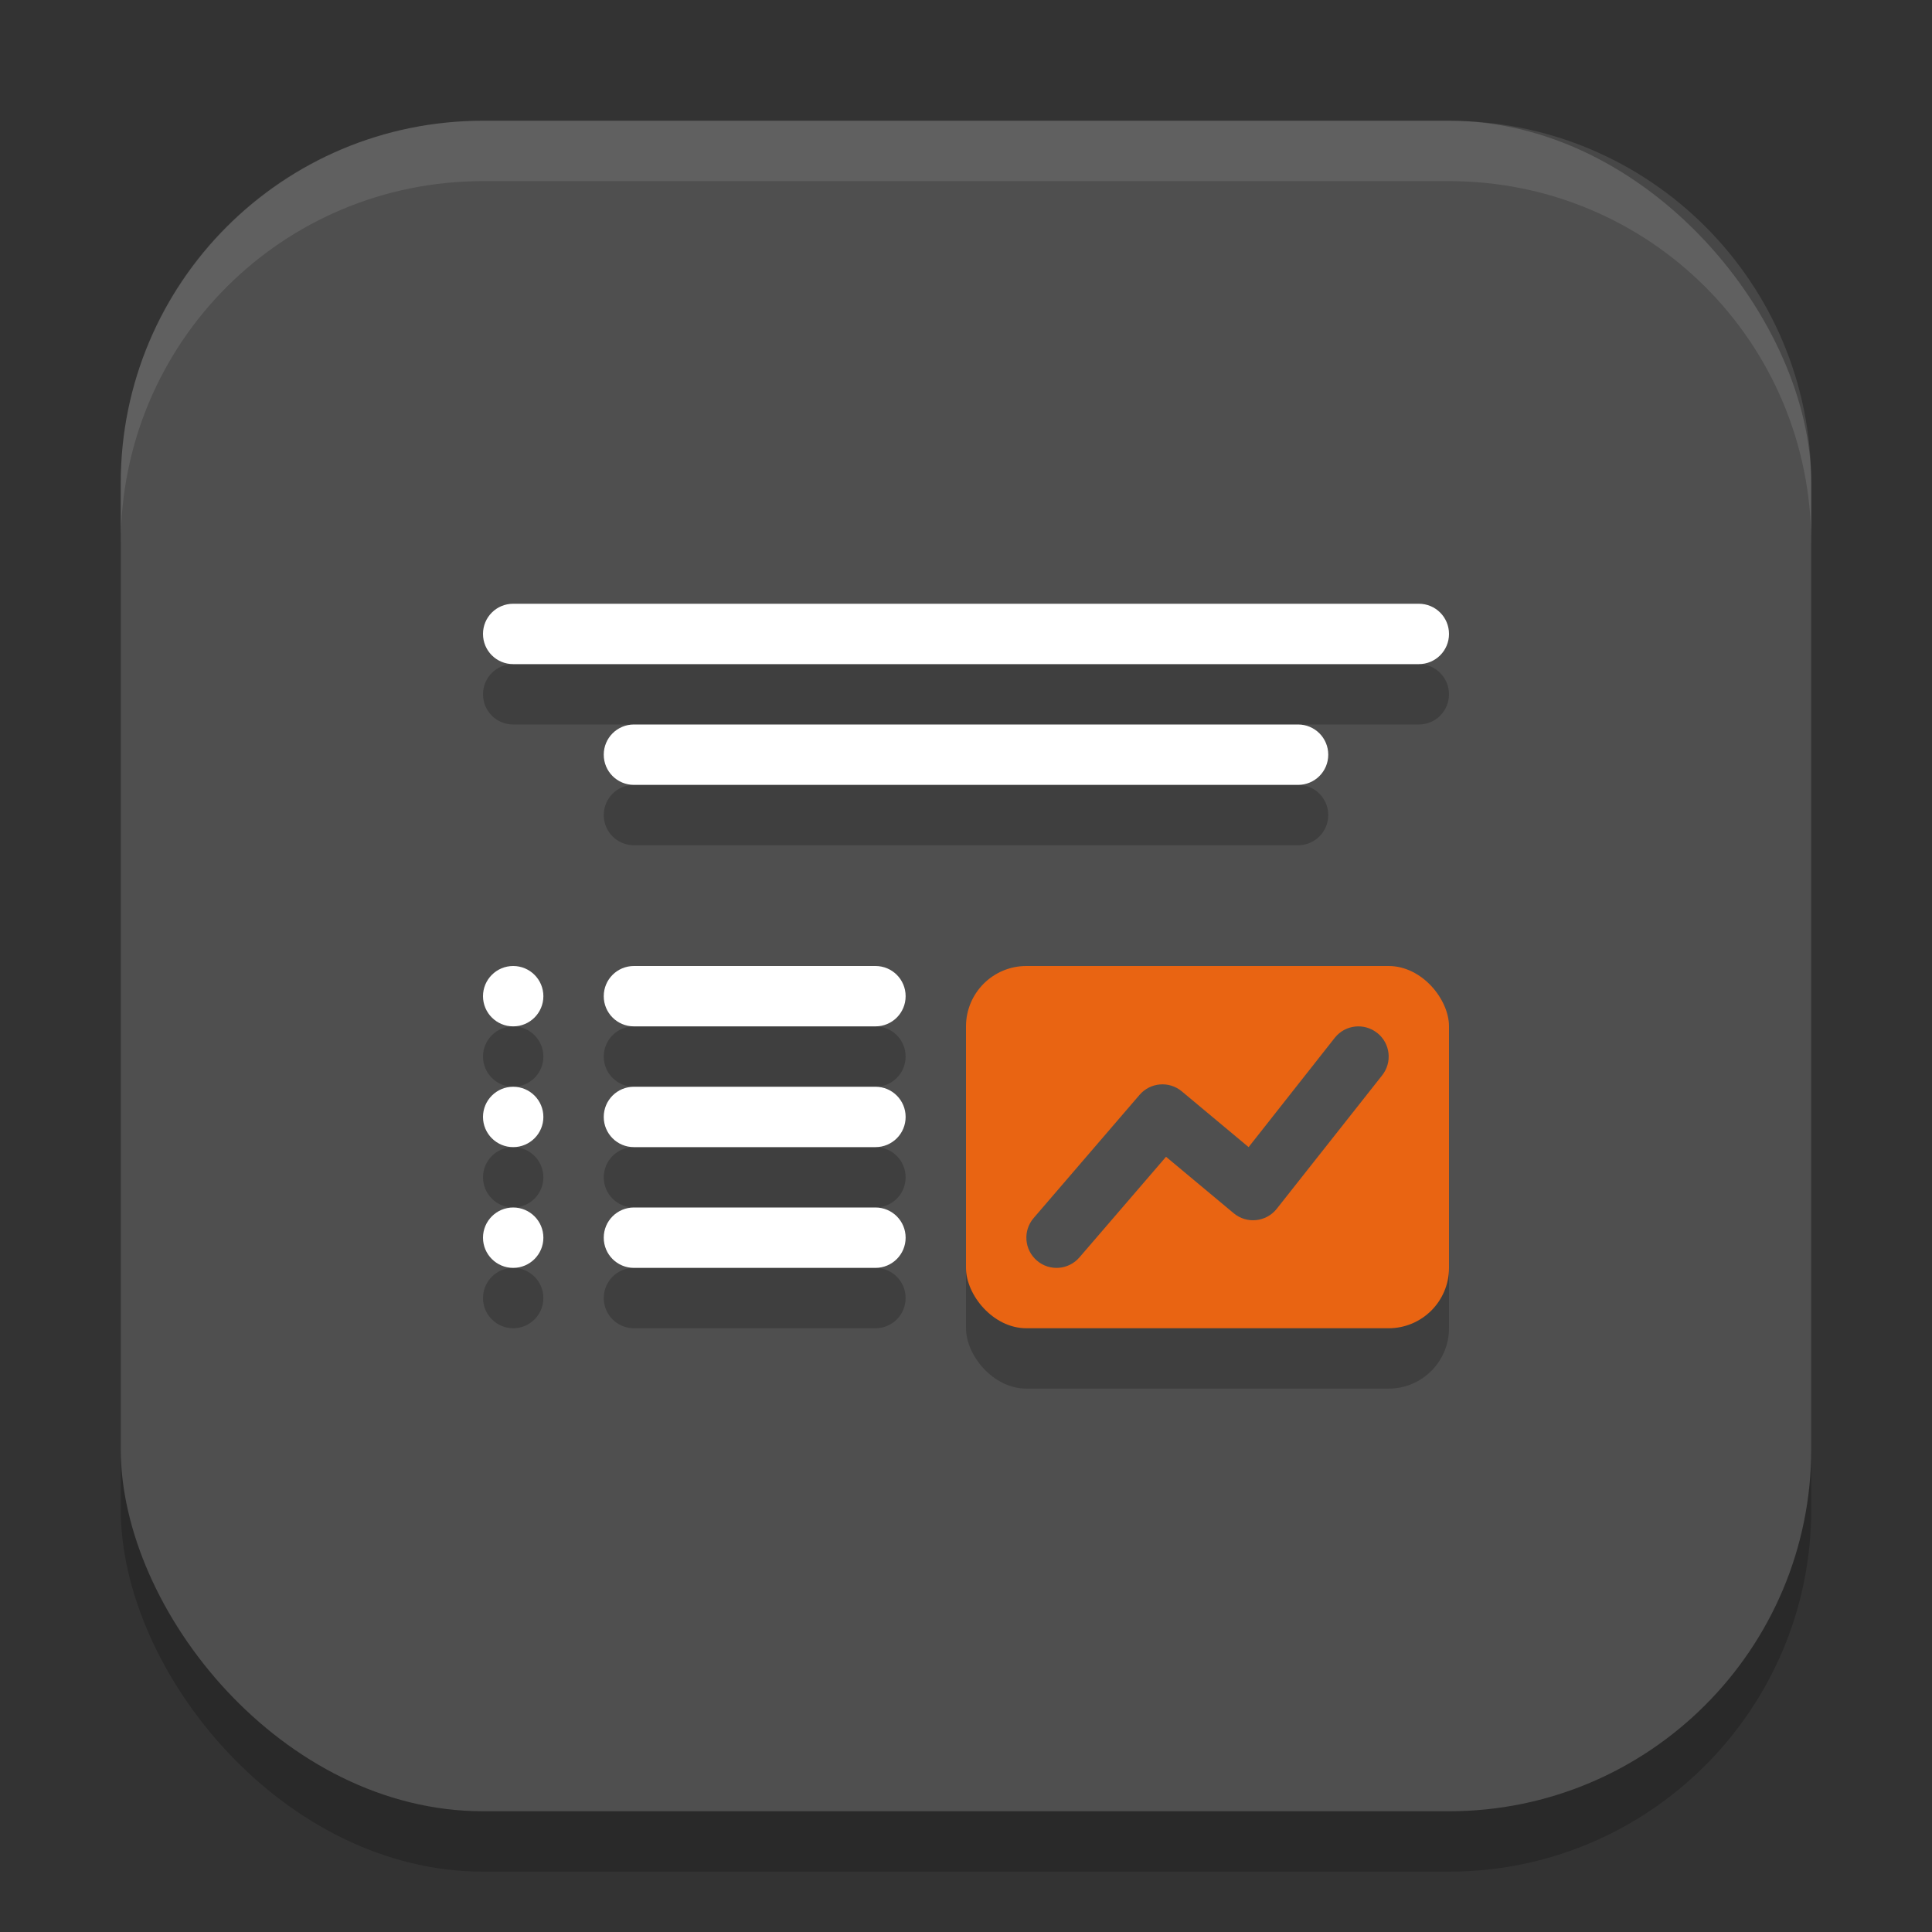<?xml version="1.0" encoding="UTF-8" standalone="no"?>
<!-- Created with Inkscape (http://www.inkscape.org/) -->

<svg
   width="32"
   height="32"
   viewBox="0 0 32 32"
   version="1.1"
   id="svg5"
   inkscape:version="1.4 (e7c3feb100, 2024-10-09)"
   sodipodi:docname="libreoffice-impress.svg"
   xmlns:inkscape="http://www.inkscape.org/namespaces/inkscape"
   xmlns:sodipodi="http://sodipodi.sourceforge.net/DTD/sodipodi-0.dtd"
   xmlns="http://www.w3.org/2000/svg"
   xmlns:svg="http://www.w3.org/2000/svg">
  <rect x="0" y="0" width="32" height="32" fill="#333333" stroke="none"/>
  <sodipodi:namedview
     id="namedview7"
     pagecolor="#ffffff"
     bordercolor="#000000"
     borderopacity="0.25"
     inkscape:showpageshadow="2"
     inkscape:pageopacity="0.0"
     inkscape:pagecheckerboard="0"
     inkscape:deskcolor="#d1d1d1"
     inkscape:document-units="px"
     showgrid="false"
     inkscape:zoom="25.1875"
     inkscape:cx="16"
     inkscape:cy="16"
     inkscape:window-width="1920"
     inkscape:window-height="1011"
     inkscape:window-x="0"
     inkscape:window-y="0"
     inkscape:window-maximized="1"
     inkscape:current-layer="svg5" />
  <defs
     id="defs2" />
  <rect
     style="opacity:0.2;fill:#000000;stroke-width:2;stroke-linecap:square"
     id="rect234"
     width="28"
     height="28"
     x="2"
     y="3"
     ry="6" />
  <rect
     style="fill:#4f4f4f;fill-opacity:1;stroke-width:2;stroke-linecap:square"
     id="rect396"
     width="28"
     height="28"
     x="2"
     y="2"
     ry="6" />
  <path
     d="M 8.5,11 C 8.223,11 8,11.223 8,11.5 8,11.777 8.223,12 8.5,12 h 15 C 23.777,12 24,11.777 24,11.5 24,11.223 23.777,11 23.5,11 Z m 2,2 c -0.277,0 -0.5,0.223 -0.5,0.5 0,0.277 0.223,0.5 0.5,0.5 h 11 C 21.777,14 22,13.777 22,13.5 22,13.223 21.777,13 21.5,13 Z m -2,4 C 8.224,17 8,17.224 8,17.5 8,17.776 8.224,18 8.5,18 8.776,18 9,17.776 9,17.5 9,17.224 8.776,17 8.5,17 Z m 2,0 c -0.277,0 -0.5,0.223 -0.5,0.5 0,0.277 0.223,0.5 0.5,0.5 h 4 C 14.777,18 15,17.777 15,17.5 15,17.223 14.777,17 14.5,17 Z m -2,2 C 8.224,19 8,19.224 8,19.5 8,19.776 8.224,20 8.5,20 8.776,20 9,19.776 9,19.5 9,19.224 8.776,19 8.5,19 Z m 2,0 c -0.277,0 -0.5,0.223 -0.5,0.5 0,0.277 0.223,0.5 0.5,0.5 h 4 C 14.777,20 15,19.777 15,19.5 15,19.223 14.777,19 14.5,19 Z m -2,2 C 8.224,21 8,21.224 8,21.5 8,21.776 8.224,22 8.5,22 8.776,22 9,21.776 9,21.5 9,21.224 8.776,21 8.5,21 Z m 2,0 c -0.277,0 -0.5,0.223 -0.5,0.5 0,0.277 0.223,0.5 0.5,0.5 h 4 C 14.777,22 15,21.777 15,21.5 15,21.223 14.777,21 14.5,21 Z"
     style="opacity:0.2;fill:#000000;stroke-width:1;stroke-linecap:round;stroke-linejoin:round"
     id="path619" />
  <path
     d="M 8.5,10 C 8.223,10 8,10.223 8,10.5 8,10.777 8.223,11 8.5,11 h 15 C 23.777,11 24,10.777 24,10.5 24,10.223 23.777,10 23.5,10 Z m 2,2 c -0.277,0 -0.5,0.223 -0.5,0.5 0,0.277 0.223,0.5 0.5,0.5 h 11 C 21.777,13 22,12.777 22,12.5 22,12.223 21.777,12 21.5,12 Z m -2,4 C 8.224,16 8,16.224 8,16.5 8,16.776 8.224,17 8.5,17 8.776,17 9,16.776 9,16.5 9,16.224 8.776,16 8.5,16 Z m 2,0 c -0.277,0 -0.5,0.223 -0.5,0.5 0,0.277 0.223,0.5 0.5,0.5 h 4 C 14.777,17 15,16.777 15,16.5 15,16.223 14.777,16 14.5,16 Z m -2,2 C 8.224,18 8,18.224 8,18.5 8,18.776 8.224,19 8.5,19 8.776,19 9,18.776 9,18.5 9,18.224 8.776,18 8.5,18 Z m 2,0 c -0.277,0 -0.5,0.223 -0.5,0.5 0,0.277 0.223,0.5 0.5,0.5 h 4 C 14.777,19 15,18.777 15,18.5 15,18.223 14.777,18 14.5,18 Z m -2,2 C 8.224,20 8,20.224 8,20.5 8,20.776 8.224,21 8.5,21 8.776,21 9,20.776 9,20.5 9,20.224 8.776,20 8.5,20 Z m 2,0 c -0.277,0 -0.5,0.223 -0.5,0.5 0,0.277 0.223,0.5 0.5,0.5 h 4 C 14.777,21 15,20.777 15,20.5 15,20.223 14.777,20 14.5,20 Z"
     style="fill:#ffffff;stroke-width:1;stroke-linecap:round;stroke-linejoin:round"
     id="path416" />
  <rect
     style="opacity:0.2;fill:#000000;stroke-width:2;stroke-linecap:square"
     id="rect691"
     width="8"
     height="6"
     x="16"
     y="17"
     ry="1" />
  <rect
     style="fill:#e96412;fill-opacity:1;stroke-width:2;stroke-linecap:square"
     id="rect693"
     width="8"
     height="6"
     x="16"
     y="16"
     ry="1" />
  <path
     d="m 22.812,17.11 c -0.216,-0.173 -0.531,-0.138 -0.703,0.078 l -1.428,1.812 -1.107,-0.924 c -0.21,-0.175 -0.522,-0.149 -0.7,0.059 l -1.754,2.04 c -0.18,0.21 -0.155,0.525 0.055,0.705 0.21,0.18 0.525,0.155 0.705,-0.055 l 1.433,-1.665 1.121,0.935 c 0.215,0.18 0.536,0.147 0.711,-0.071 l 1.746,-2.211 c 0.173,-0.216 0.138,-0.531 -0.078,-0.703 z"
     style="color:#000000;fill:#4f4f4f;fill-opacity:1;stroke-width:0.5;stroke-linecap:round;stroke-linejoin:round;-inkscape-stroke:none"
     id="path1620" />
  <path
     d="M 8,2 C 4.676,2 2,4.676 2,8 V 9 C 2,5.676 4.676,3 8,3 h 16 c 3.324,0 6,2.676 6,6 V 8 C 30,4.676 27.324,2 24,2 Z"
     style="opacity:0.1;fill:#ffffff;stroke-width:2;stroke-linecap:square"
     id="path1040" />
</svg>

